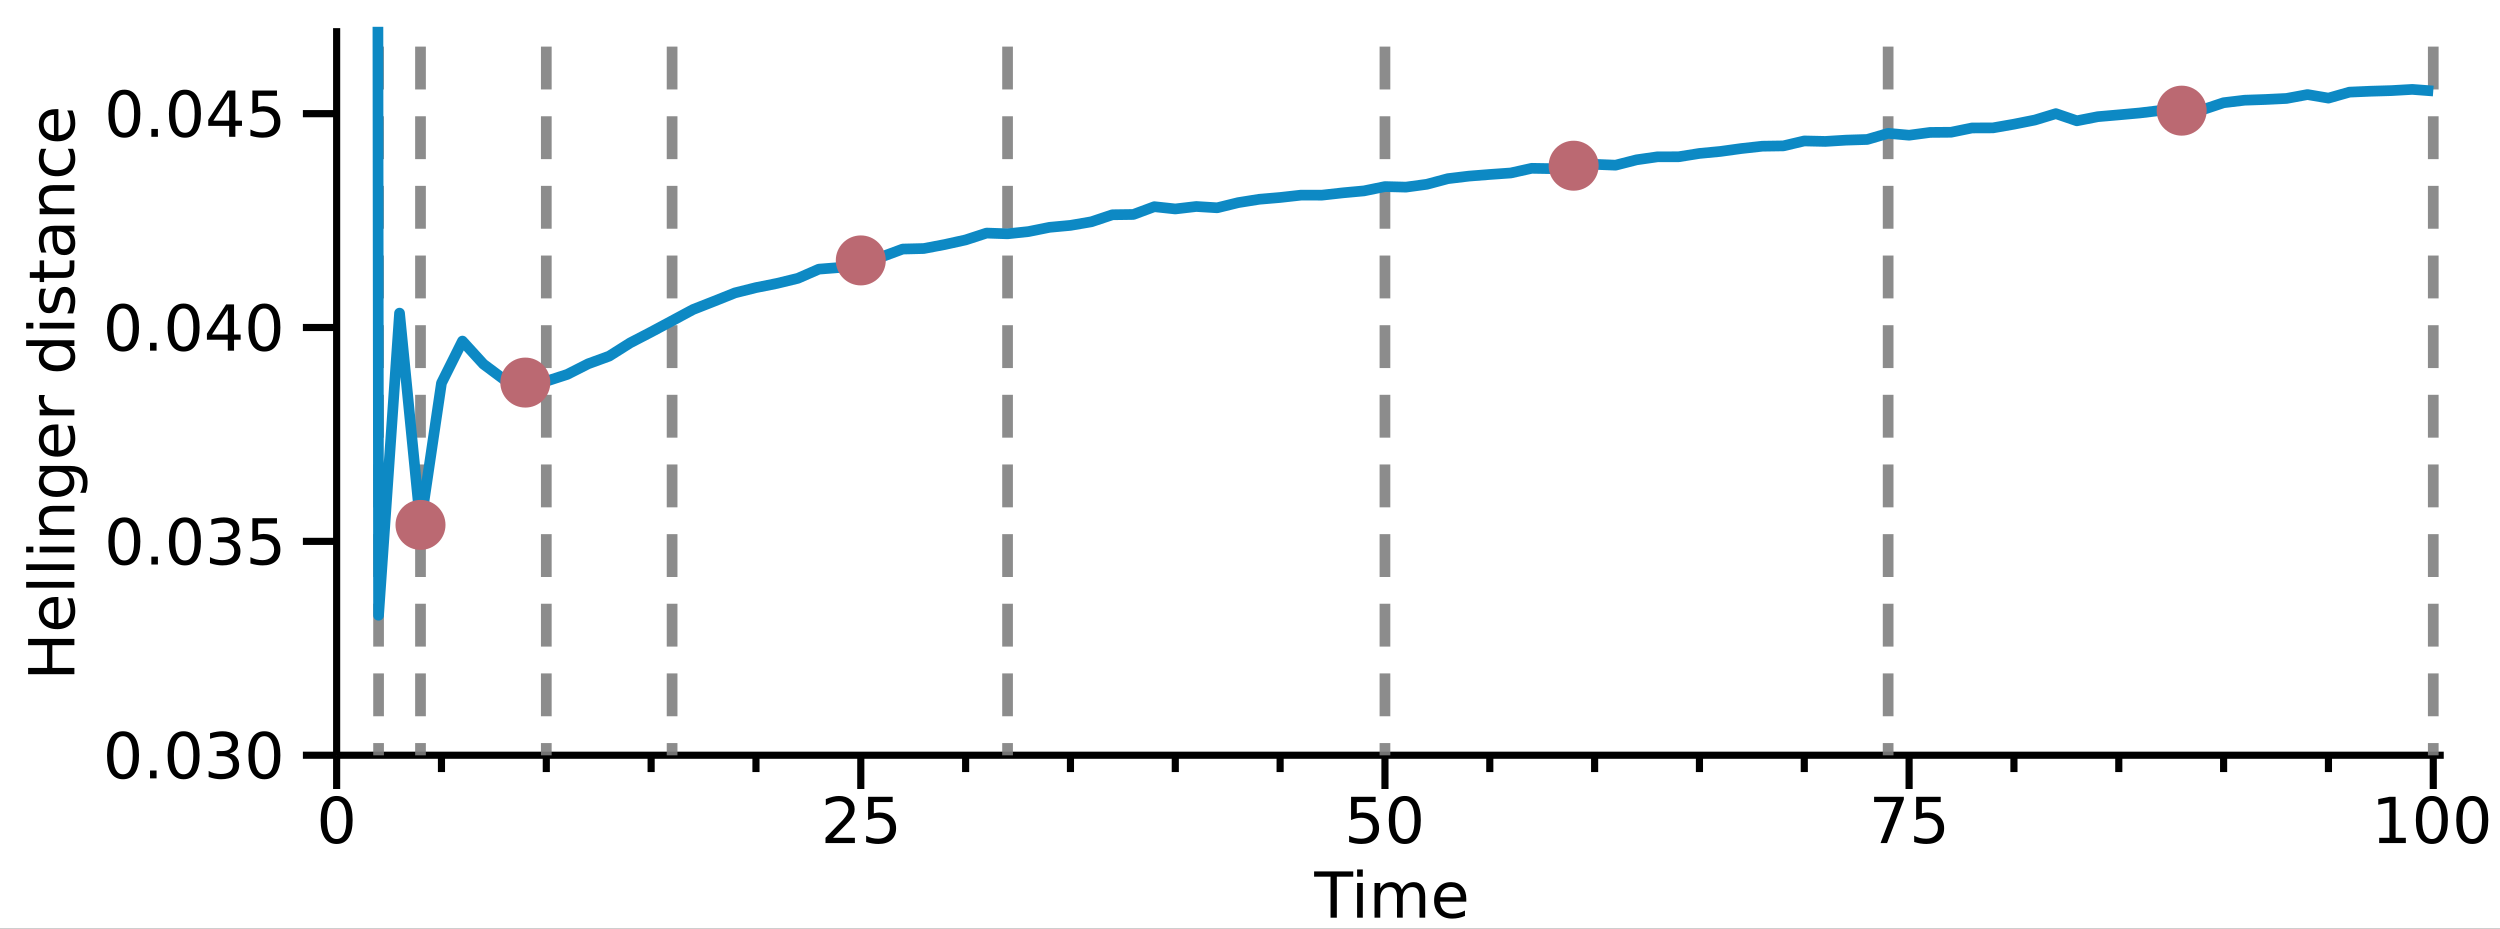 <?xml version="1.0" encoding="utf-8"?>
<svg xmlns="http://www.w3.org/2000/svg" xmlns:xlink="http://www.w3.org/1999/xlink" width="350" height="130" viewBox="0 0 1400 520">
<rect x="0" y="0" width="1400" height="520" fill="#333333" stroke="none"/>
<defs>
  <clipPath id="clip490">
    <rect x="0" y="0" width="1400" height="520"/>
  </clipPath>
</defs>
<path clip-path="url(#clip490)" d="
M0 520 L1400 520 L1400 0 L0 0  Z
  " fill="#ffffff" fill-rule="evenodd" fill-opacity="1"/>
<defs>
  <clipPath id="clip491">
    <rect x="280" y="0" width="981" height="520"/>
  </clipPath>
</defs>
<path clip-path="url(#clip490)" d="
M188.516 422.926 L1368.5 422.926 L1368.5 15.748 L188.516 15.748  Z
  " fill="#ffffff" fill-rule="evenodd" fill-opacity="1"/>
<defs>
  <clipPath id="clip492">
    <rect x="188" y="15" width="1181" height="408"/>
  </clipPath>
</defs>
<polyline clip-path="url(#clip490)" style="stroke:#000000; stroke-linecap:butt; stroke-linejoin:round; stroke-width:4; stroke-opacity:1; fill:none" points="
  188.516,422.926 1368.5,422.926 
  "/>
<polyline clip-path="url(#clip490)" style="stroke:#000000; stroke-linecap:butt; stroke-linejoin:round; stroke-width:4; stroke-opacity:1; fill:none" points="
  188.516,422.926 188.516,441.823 
  "/>
<polyline clip-path="url(#clip490)" style="stroke:#000000; stroke-linecap:butt; stroke-linejoin:round; stroke-width:4; stroke-opacity:1; fill:none" points="
  482.045,422.926 482.045,441.823 
  "/>
<polyline clip-path="url(#clip490)" style="stroke:#000000; stroke-linecap:butt; stroke-linejoin:round; stroke-width:4; stroke-opacity:1; fill:none" points="
  775.575,422.926 775.575,441.823 
  "/>
<polyline clip-path="url(#clip490)" style="stroke:#000000; stroke-linecap:butt; stroke-linejoin:round; stroke-width:4; stroke-opacity:1; fill:none" points="
  1069.1,422.926 1069.1,441.823 
  "/>
<polyline clip-path="url(#clip490)" style="stroke:#000000; stroke-linecap:butt; stroke-linejoin:round; stroke-width:4; stroke-opacity:1; fill:none" points="
  1362.63,422.926 1362.63,441.823 
  "/>
<polyline clip-path="url(#clip490)" style="stroke:#000000; stroke-linecap:butt; stroke-linejoin:round; stroke-width:4; stroke-opacity:1; fill:none" points="
  247.222,422.926 247.222,432.374 
  "/>
<polyline clip-path="url(#clip490)" style="stroke:#000000; stroke-linecap:butt; stroke-linejoin:round; stroke-width:4; stroke-opacity:1; fill:none" points="
  305.928,422.926 305.928,432.374 
  "/>
<polyline clip-path="url(#clip490)" style="stroke:#000000; stroke-linecap:butt; stroke-linejoin:round; stroke-width:4; stroke-opacity:1; fill:none" points="
  364.634,422.926 364.634,432.374 
  "/>
<polyline clip-path="url(#clip490)" style="stroke:#000000; stroke-linecap:butt; stroke-linejoin:round; stroke-width:4; stroke-opacity:1; fill:none" points="
  423.34,422.926 423.34,432.374 
  "/>
<polyline clip-path="url(#clip490)" style="stroke:#000000; stroke-linecap:butt; stroke-linejoin:round; stroke-width:4; stroke-opacity:1; fill:none" points="
  540.751,422.926 540.751,432.374 
  "/>
<polyline clip-path="url(#clip490)" style="stroke:#000000; stroke-linecap:butt; stroke-linejoin:round; stroke-width:4; stroke-opacity:1; fill:none" points="
  599.457,422.926 599.457,432.374 
  "/>
<polyline clip-path="url(#clip490)" style="stroke:#000000; stroke-linecap:butt; stroke-linejoin:round; stroke-width:4; stroke-opacity:1; fill:none" points="
  658.163,422.926 658.163,432.374 
  "/>
<polyline clip-path="url(#clip490)" style="stroke:#000000; stroke-linecap:butt; stroke-linejoin:round; stroke-width:4; stroke-opacity:1; fill:none" points="
  716.869,422.926 716.869,432.374 
  "/>
<polyline clip-path="url(#clip490)" style="stroke:#000000; stroke-linecap:butt; stroke-linejoin:round; stroke-width:4; stroke-opacity:1; fill:none" points="
  834.281,422.926 834.281,432.374 
  "/>
<polyline clip-path="url(#clip490)" style="stroke:#000000; stroke-linecap:butt; stroke-linejoin:round; stroke-width:4; stroke-opacity:1; fill:none" points="
  892.986,422.926 892.986,432.374 
  "/>
<polyline clip-path="url(#clip490)" style="stroke:#000000; stroke-linecap:butt; stroke-linejoin:round; stroke-width:4; stroke-opacity:1; fill:none" points="
  951.692,422.926 951.692,432.374 
  "/>
<polyline clip-path="url(#clip490)" style="stroke:#000000; stroke-linecap:butt; stroke-linejoin:round; stroke-width:4; stroke-opacity:1; fill:none" points="
  1010.4,422.926 1010.4,432.374 
  "/>
<polyline clip-path="url(#clip490)" style="stroke:#000000; stroke-linecap:butt; stroke-linejoin:round; stroke-width:4; stroke-opacity:1; fill:none" points="
  1127.81,422.926 1127.81,432.374 
  "/>
<polyline clip-path="url(#clip490)" style="stroke:#000000; stroke-linecap:butt; stroke-linejoin:round; stroke-width:4; stroke-opacity:1; fill:none" points="
  1186.52,422.926 1186.52,432.374 
  "/>
<polyline clip-path="url(#clip490)" style="stroke:#000000; stroke-linecap:butt; stroke-linejoin:round; stroke-width:4; stroke-opacity:1; fill:none" points="
  1245.22,422.926 1245.22,432.374 
  "/>
<polyline clip-path="url(#clip490)" style="stroke:#000000; stroke-linecap:butt; stroke-linejoin:round; stroke-width:4; stroke-opacity:1; fill:none" points="
  1303.93,422.926 1303.93,432.374 
  "/>
<path clip-path="url(#clip490)" d="M188.516 448.515 Q185.808 448.515 184.436 451.188 Q183.082 453.844 183.082 459.192 Q183.082 464.521 184.436 467.195 Q185.808 469.851 188.516 469.851 Q191.242 469.851 192.596 467.195 Q193.967 464.521 193.967 459.192 Q193.967 453.844 192.596 451.188 Q191.242 448.515 188.516 448.515 M188.516 445.737 Q192.874 445.737 195.165 449.192 Q197.474 452.629 197.474 459.192 Q197.474 465.737 195.165 469.192 Q192.874 472.629 188.516 472.629 Q184.158 472.629 181.849 469.192 Q179.558 465.737 179.558 459.192 Q179.558 452.629 181.849 449.192 Q184.158 445.737 188.516 445.737 Z" fill="#000000" fill-rule="evenodd" fill-opacity="1" /><path clip-path="url(#clip490)" d="M466.499 469.174 L478.738 469.174 L478.738 472.126 L462.28 472.126 L462.28 469.174 Q464.276 467.108 467.714 463.636 Q471.169 460.146 472.054 459.14 Q473.738 457.247 474.398 455.945 Q475.075 454.626 475.075 453.358 Q475.075 451.292 473.617 449.99 Q472.176 448.688 469.849 448.688 Q468.2 448.688 466.36 449.261 Q464.537 449.834 462.453 450.997 L462.453 447.456 Q464.572 446.605 466.412 446.171 Q468.252 445.737 469.78 445.737 Q473.808 445.737 476.203 447.751 Q478.599 449.765 478.599 453.133 Q478.599 454.73 477.992 456.171 Q477.401 457.594 475.821 459.539 Q475.387 460.042 473.061 462.456 Q470.735 464.851 466.499 469.174 Z" fill="#000000" fill-rule="evenodd" fill-opacity="1" /><path clip-path="url(#clip490)" d="M486.134 446.206 L499.901 446.206 L499.901 449.157 L489.346 449.157 L489.346 455.511 Q490.11 455.251 490.873 455.129 Q491.637 454.99 492.401 454.99 Q496.742 454.99 499.276 457.369 Q501.811 459.747 501.811 463.81 Q501.811 467.994 499.207 470.32 Q496.603 472.629 491.863 472.629 Q490.231 472.629 488.53 472.351 Q486.846 472.074 485.04 471.518 L485.04 467.994 Q486.603 468.844 488.269 469.261 Q489.936 469.678 491.794 469.678 Q494.797 469.678 496.551 468.098 Q498.304 466.518 498.304 463.81 Q498.304 461.101 496.551 459.521 Q494.797 457.942 491.794 457.942 Q490.387 457.942 488.981 458.254 Q487.592 458.567 486.134 459.226 L486.134 446.206 Z" fill="#000000" fill-rule="evenodd" fill-opacity="1" /><path clip-path="url(#clip490)" d="M756.599 446.206 L770.366 446.206 L770.366 449.157 L759.811 449.157 L759.811 455.511 Q760.575 455.251 761.339 455.129 Q762.103 454.99 762.866 454.99 Q767.207 454.99 769.741 457.369 Q772.276 459.747 772.276 463.81 Q772.276 467.994 769.672 470.32 Q767.068 472.629 762.328 472.629 Q760.696 472.629 758.995 472.351 Q757.311 472.074 755.505 471.518 L755.505 467.994 Q757.068 468.844 758.735 469.261 Q760.401 469.678 762.259 469.678 Q765.262 469.678 767.016 468.098 Q768.769 466.518 768.769 463.81 Q768.769 461.101 767.016 459.521 Q765.262 457.942 762.259 457.942 Q760.853 457.942 759.446 458.254 Q758.057 458.567 756.599 459.226 L756.599 446.206 Z" fill="#000000" fill-rule="evenodd" fill-opacity="1" /><path clip-path="url(#clip490)" d="M786.686 448.515 Q783.977 448.515 782.606 451.188 Q781.252 453.844 781.252 459.192 Q781.252 464.521 782.606 467.195 Q783.977 469.851 786.686 469.851 Q789.411 469.851 790.766 467.195 Q792.137 464.521 792.137 459.192 Q792.137 453.844 790.766 451.188 Q789.411 448.515 786.686 448.515 M786.686 445.737 Q791.043 445.737 793.335 449.192 Q795.644 452.629 795.644 459.192 Q795.644 465.737 793.335 469.192 Q791.043 472.629 786.686 472.629 Q782.328 472.629 780.019 469.192 Q777.727 465.737 777.727 459.192 Q777.727 452.629 780.019 449.192 Q782.328 445.737 786.686 445.737 Z" fill="#000000" fill-rule="evenodd" fill-opacity="1" /><path clip-path="url(#clip490)" d="M1049.49 446.206 L1066.16 446.206 L1066.16 447.699 L1056.75 472.126 L1053.09 472.126 L1061.94 449.157 L1049.49 449.157 L1049.49 446.206 Z" fill="#000000" fill-rule="evenodd" fill-opacity="1" /><path clip-path="url(#clip490)" d="M1073.04 446.206 L1086.8 446.206 L1086.8 449.157 L1076.25 449.157 L1076.25 455.511 Q1077.01 455.251 1077.78 455.129 Q1078.54 454.99 1079.3 454.99 Q1083.64 454.99 1086.18 457.369 Q1088.71 459.747 1088.71 463.81 Q1088.71 467.994 1086.11 470.32 Q1083.5 472.629 1078.77 472.629 Q1077.13 472.629 1075.43 472.351 Q1073.75 472.074 1071.94 471.518 L1071.94 467.994 Q1073.51 468.844 1075.17 469.261 Q1076.84 469.678 1078.7 469.678 Q1081.7 469.678 1083.45 468.098 Q1085.21 466.518 1085.21 463.81 Q1085.21 461.101 1083.45 459.521 Q1081.7 457.942 1078.7 457.942 Q1077.29 457.942 1075.88 458.254 Q1074.49 458.567 1073.04 459.226 L1073.04 446.206 Z" fill="#000000" fill-rule="evenodd" fill-opacity="1" /><path clip-path="url(#clip490)" d="M1332.34 469.174 L1338.07 469.174 L1338.07 449.4 L1331.83 450.65 L1331.83 447.456 L1338.03 446.206 L1341.54 446.206 L1341.54 469.174 L1347.27 469.174 L1347.27 472.126 L1332.34 472.126 L1332.34 469.174 Z" fill="#000000" fill-rule="evenodd" fill-opacity="1" /><path clip-path="url(#clip490)" d="M1361.85 448.515 Q1359.14 448.515 1357.77 451.188 Q1356.42 453.844 1356.42 459.192 Q1356.42 464.521 1357.77 467.195 Q1359.14 469.851 1361.85 469.851 Q1364.58 469.851 1365.93 467.195 Q1367.3 464.521 1367.3 459.192 Q1367.3 453.844 1365.93 451.188 Q1364.58 448.515 1361.85 448.515 M1361.85 445.737 Q1366.21 445.737 1368.5 449.192 Q1370.81 452.629 1370.81 459.192 Q1370.81 465.737 1368.5 469.192 Q1366.21 472.629 1361.85 472.629 Q1357.49 472.629 1355.19 469.192 Q1352.89 465.737 1352.89 459.192 Q1352.89 452.629 1355.19 449.192 Q1357.49 445.737 1361.85 445.737 Z" fill="#000000" fill-rule="evenodd" fill-opacity="1" /><path clip-path="url(#clip490)" d="M1384.47 448.515 Q1381.77 448.515 1380.39 451.188 Q1379.04 453.844 1379.04 459.192 Q1379.04 464.521 1380.39 467.195 Q1381.77 469.851 1384.47 469.851 Q1387.2 469.851 1388.55 467.195 Q1389.92 464.521 1389.92 459.192 Q1389.92 453.844 1388.55 451.188 Q1387.2 448.515 1384.47 448.515 M1384.47 445.737 Q1388.83 445.737 1391.12 449.192 Q1393.43 452.629 1393.43 459.192 Q1393.43 465.737 1391.12 469.192 Q1388.83 472.629 1384.47 472.629 Q1380.12 472.629 1377.81 469.192 Q1375.52 465.737 1375.52 459.192 Q1375.52 452.629 1377.81 449.192 Q1380.12 445.737 1384.47 445.737 Z" fill="#000000" fill-rule="evenodd" fill-opacity="1" /><path clip-path="url(#clip490)" d="M735.897 487.99 L757.824 487.99 L757.824 490.941 L748.623 490.941 L748.623 513.91 L745.099 513.91 L745.099 490.941 L735.897 490.941 L735.897 487.99 Z" fill="#000000" fill-rule="evenodd" fill-opacity="1" /><path clip-path="url(#clip490)" d="M759.977 494.465 L763.172 494.465 L763.172 513.91 L759.977 513.91 L759.977 494.465 M759.977 486.896 L763.172 486.896 L763.172 490.941 L759.977 490.941 L759.977 486.896 Z" fill="#000000" fill-rule="evenodd" fill-opacity="1" /><path clip-path="url(#clip490)" d="M784.994 498.198 Q786.192 496.045 787.859 495.021 Q789.526 493.997 791.783 493.997 Q794.821 493.997 796.47 496.132 Q798.119 498.25 798.119 502.174 L798.119 513.91 L794.907 513.91 L794.907 502.278 Q794.907 499.483 793.918 498.128 Q792.928 496.774 790.897 496.774 Q788.414 496.774 786.974 498.424 Q785.533 500.073 785.533 502.92 L785.533 513.91 L782.321 513.91 L782.321 502.278 Q782.321 499.465 781.331 498.128 Q780.342 496.774 778.276 496.774 Q775.828 496.774 774.387 498.441 Q772.946 500.09 772.946 502.92 L772.946 513.91 L769.734 513.91 L769.734 494.465 L772.946 494.465 L772.946 497.486 Q774.04 495.698 775.567 494.847 Q777.095 493.997 779.196 493.997 Q781.314 493.997 782.79 495.073 Q784.283 496.149 784.994 498.198 Z" fill="#000000" fill-rule="evenodd" fill-opacity="1" /><path clip-path="url(#clip490)" d="M821.123 503.389 L821.123 504.951 L806.435 504.951 Q806.644 508.25 808.414 509.986 Q810.203 511.705 813.38 511.705 Q815.22 511.705 816.939 511.253 Q818.675 510.802 820.376 509.899 L820.376 512.92 Q818.657 513.649 816.852 514.031 Q815.046 514.413 813.189 514.413 Q808.536 514.413 805.81 511.705 Q803.102 508.996 803.102 504.378 Q803.102 499.604 805.671 496.809 Q808.258 493.997 812.633 493.997 Q816.557 493.997 818.831 496.531 Q821.123 499.049 821.123 503.389 M817.928 502.451 Q817.893 499.83 816.453 498.267 Q815.029 496.705 812.668 496.705 Q809.994 496.705 808.38 498.215 Q806.782 499.726 806.539 502.469 L817.928 502.451 Z" fill="#000000" fill-rule="evenodd" fill-opacity="1" /><polyline clip-path="url(#clip490)" style="stroke:#000000; stroke-linecap:butt; stroke-linejoin:round; stroke-width:4; stroke-opacity:1; fill:none" points="
  188.516,422.926 188.516,15.748 
  "/>
<polyline clip-path="url(#clip490)" style="stroke:#000000; stroke-linecap:butt; stroke-linejoin:round; stroke-width:4; stroke-opacity:1; fill:none" points="
  188.516,422.926 169.618,422.926 
  "/>
<polyline clip-path="url(#clip490)" style="stroke:#000000; stroke-linecap:butt; stroke-linejoin:round; stroke-width:4; stroke-opacity:1; fill:none" points="
  188.516,303.167 169.618,303.167 
  "/>
<polyline clip-path="url(#clip490)" style="stroke:#000000; stroke-linecap:butt; stroke-linejoin:round; stroke-width:4; stroke-opacity:1; fill:none" points="
  188.516,183.409 169.618,183.409 
  "/>
<polyline clip-path="url(#clip490)" style="stroke:#000000; stroke-linecap:butt; stroke-linejoin:round; stroke-width:4; stroke-opacity:1; fill:none" points="
  188.516,63.651 169.618,63.651 
  "/>
<path clip-path="url(#clip490)" d="M68.892 412.275 Q66.183 412.275 64.812 414.948 Q63.458 417.604 63.458 422.952 Q63.458 428.281 64.812 430.955 Q66.183 433.611 68.892 433.611 Q71.617 433.611 72.971 430.955 Q74.343 428.281 74.343 422.952 Q74.343 417.604 72.971 414.948 Q71.617 412.275 68.892 412.275 M68.892 409.497 Q73.249 409.497 75.541 412.952 Q77.85 416.389 77.85 422.952 Q77.85 429.497 75.541 432.952 Q73.249 436.389 68.892 436.389 Q64.534 436.389 62.225 432.952 Q59.933 429.497 59.933 422.952 Q59.933 416.389 62.225 412.952 Q64.534 409.497 68.892 409.497 Z" fill="#000000" fill-rule="evenodd" fill-opacity="1" /><path clip-path="url(#clip490)" d="M84.013 431.476 L87.676 431.476 L87.676 435.886 L84.013 435.886 L84.013 431.476 Z" fill="#000000" fill-rule="evenodd" fill-opacity="1" /><path clip-path="url(#clip490)" d="M102.815 412.275 Q100.107 412.275 98.735 414.948 Q97.381 417.604 97.381 422.952 Q97.381 428.281 98.735 430.955 Q100.107 433.611 102.815 433.611 Q105.541 433.611 106.895 430.955 Q108.266 428.281 108.266 422.952 Q108.266 417.604 106.895 414.948 Q105.541 412.275 102.815 412.275 M102.815 409.497 Q107.173 409.497 109.464 412.952 Q111.773 416.389 111.773 422.952 Q111.773 429.497 109.464 432.952 Q107.173 436.389 102.815 436.389 Q98.457 436.389 96.148 432.952 Q93.857 429.497 93.857 422.952 Q93.857 416.389 96.148 412.952 Q98.457 409.497 102.815 409.497 Z" fill="#000000" fill-rule="evenodd" fill-opacity="1" /><path clip-path="url(#clip490)" d="M128.561 421.91 Q131.079 422.448 132.485 424.15 Q133.909 425.851 133.909 428.351 Q133.909 432.188 131.27 434.288 Q128.631 436.389 123.77 436.389 Q122.138 436.389 120.402 436.059 Q118.683 435.747 116.843 435.104 L116.843 431.719 Q118.301 432.57 120.037 433.004 Q121.773 433.438 123.666 433.438 Q126.964 433.438 128.683 432.136 Q130.419 430.834 130.419 428.351 Q130.419 426.059 128.804 424.775 Q127.207 423.472 124.343 423.472 L121.322 423.472 L121.322 420.591 L124.482 420.591 Q127.068 420.591 128.44 419.566 Q129.811 418.525 129.811 416.58 Q129.811 414.584 128.388 413.525 Q126.982 412.448 124.343 412.448 Q122.902 412.448 121.252 412.761 Q119.603 413.073 117.624 413.733 L117.624 410.608 Q119.62 410.052 121.357 409.775 Q123.11 409.497 124.655 409.497 Q128.648 409.497 130.975 411.32 Q133.301 413.125 133.301 416.216 Q133.301 418.368 132.068 419.861 Q130.836 421.337 128.561 421.91 Z" fill="#000000" fill-rule="evenodd" fill-opacity="1" /><path clip-path="url(#clip490)" d="M148.058 412.275 Q145.349 412.275 143.978 414.948 Q142.624 417.604 142.624 422.952 Q142.624 428.281 143.978 430.955 Q145.349 433.611 148.058 433.611 Q150.783 433.611 152.138 430.955 Q153.509 428.281 153.509 422.952 Q153.509 417.604 152.138 414.948 Q150.783 412.275 148.058 412.275 M148.058 409.497 Q152.415 409.497 154.707 412.952 Q157.016 416.389 157.016 422.952 Q157.016 429.497 154.707 432.952 Q152.415 436.389 148.058 436.389 Q143.7 436.389 141.391 432.952 Q139.1 429.497 139.1 422.952 Q139.1 416.389 141.391 412.952 Q143.7 409.497 148.058 409.497 Z" fill="#000000" fill-rule="evenodd" fill-opacity="1" /><path clip-path="url(#clip490)" d="M69.638 292.516 Q66.93 292.516 65.558 295.19 Q64.204 297.846 64.204 303.194 Q64.204 308.523 65.558 311.197 Q66.93 313.853 69.638 313.853 Q72.364 313.853 73.718 311.197 Q75.089 308.523 75.089 303.194 Q75.089 297.846 73.718 295.19 Q72.364 292.516 69.638 292.516 M69.638 289.739 Q73.996 289.739 76.287 293.194 Q78.596 296.631 78.596 303.194 Q78.596 309.739 76.287 313.193 Q73.996 316.631 69.638 316.631 Q65.281 316.631 62.971 313.193 Q60.68 309.739 60.68 303.194 Q60.68 296.631 62.971 293.194 Q65.281 289.739 69.638 289.739 Z" fill="#000000" fill-rule="evenodd" fill-opacity="1" /><path clip-path="url(#clip490)" d="M84.76 311.718 L88.423 311.718 L88.423 316.127 L84.76 316.127 L84.76 311.718 Z" fill="#000000" fill-rule="evenodd" fill-opacity="1" /><path clip-path="url(#clip490)" d="M103.562 292.516 Q100.853 292.516 99.482 295.19 Q98.127 297.846 98.127 303.194 Q98.127 308.523 99.482 311.197 Q100.853 313.853 103.562 313.853 Q106.287 313.853 107.641 311.197 Q109.013 308.523 109.013 303.194 Q109.013 297.846 107.641 295.19 Q106.287 292.516 103.562 292.516 M103.562 289.739 Q107.919 289.739 110.211 293.194 Q112.52 296.631 112.52 303.194 Q112.52 309.739 110.211 313.193 Q107.919 316.631 103.562 316.631 Q99.204 316.631 96.895 313.193 Q94.603 309.739 94.603 303.194 Q94.603 296.631 96.895 293.194 Q99.204 289.739 103.562 289.739 Z" fill="#000000" fill-rule="evenodd" fill-opacity="1" /><path clip-path="url(#clip490)" d="M129.308 302.152 Q131.825 302.69 133.231 304.391 Q134.655 306.093 134.655 308.593 Q134.655 312.43 132.016 314.53 Q129.377 316.631 124.516 316.631 Q122.884 316.631 121.148 316.301 Q119.429 315.989 117.589 315.346 L117.589 311.961 Q119.048 312.812 120.784 313.246 Q122.52 313.68 124.412 313.68 Q127.711 313.68 129.429 312.378 Q131.166 311.075 131.166 308.593 Q131.166 306.301 129.551 305.016 Q127.954 303.714 125.089 303.714 L122.068 303.714 L122.068 300.832 L125.228 300.832 Q127.815 300.832 129.186 299.808 Q130.558 298.766 130.558 296.822 Q130.558 294.826 129.134 293.766 Q127.728 292.69 125.089 292.69 Q123.648 292.69 121.999 293.003 Q120.35 293.315 118.37 293.975 L118.37 290.85 Q120.367 290.294 122.103 290.017 Q123.857 289.739 125.402 289.739 Q129.395 289.739 131.721 291.562 Q134.047 293.367 134.047 296.457 Q134.047 298.61 132.815 300.103 Q131.582 301.579 129.308 302.152 Z" fill="#000000" fill-rule="evenodd" fill-opacity="1" /><path clip-path="url(#clip490)" d="M141.339 290.207 L155.106 290.207 L155.106 293.159 L144.551 293.159 L144.551 299.513 Q145.315 299.253 146.079 299.131 Q146.843 298.992 147.606 298.992 Q151.947 298.992 154.481 301.371 Q157.016 303.749 157.016 307.812 Q157.016 311.996 154.412 314.322 Q151.808 316.631 147.068 316.631 Q145.436 316.631 143.735 316.353 Q142.051 316.075 140.245 315.52 L140.245 311.996 Q141.808 312.846 143.474 313.263 Q145.141 313.68 146.999 313.68 Q150.002 313.68 151.756 312.1 Q153.509 310.52 153.509 307.812 Q153.509 305.103 151.756 303.523 Q150.002 301.944 146.999 301.944 Q145.593 301.944 144.186 302.256 Q142.797 302.569 141.339 303.228 L141.339 290.207 Z" fill="#000000" fill-rule="evenodd" fill-opacity="1" /><path clip-path="url(#clip490)" d="M68.892 172.758 Q66.183 172.758 64.812 175.432 Q63.458 178.088 63.458 183.435 Q63.458 188.765 64.812 191.439 Q66.183 194.095 68.892 194.095 Q71.617 194.095 72.971 191.439 Q74.343 188.765 74.343 183.435 Q74.343 178.088 72.971 175.432 Q71.617 172.758 68.892 172.758 M68.892 169.981 Q73.249 169.981 75.541 173.435 Q77.85 176.873 77.85 183.435 Q77.85 189.981 75.541 193.435 Q73.249 196.873 68.892 196.873 Q64.534 196.873 62.225 193.435 Q59.933 189.981 59.933 183.435 Q59.933 176.873 62.225 173.435 Q64.534 169.981 68.892 169.981 Z" fill="#000000" fill-rule="evenodd" fill-opacity="1" /><path clip-path="url(#clip490)" d="M84.013 191.96 L87.676 191.96 L87.676 196.369 L84.013 196.369 L84.013 191.96 Z" fill="#000000" fill-rule="evenodd" fill-opacity="1" /><path clip-path="url(#clip490)" d="M102.815 172.758 Q100.107 172.758 98.735 175.432 Q97.381 178.088 97.381 183.435 Q97.381 188.765 98.735 191.439 Q100.107 194.095 102.815 194.095 Q105.541 194.095 106.895 191.439 Q108.266 188.765 108.266 183.435 Q108.266 178.088 106.895 175.432 Q105.541 172.758 102.815 172.758 M102.815 169.981 Q107.173 169.981 109.464 173.435 Q111.773 176.873 111.773 183.435 Q111.773 189.981 109.464 193.435 Q107.173 196.873 102.815 196.873 Q98.457 196.873 96.148 193.435 Q93.857 189.981 93.857 183.435 Q93.857 176.873 96.148 173.435 Q98.457 169.981 102.815 169.981 Z" fill="#000000" fill-rule="evenodd" fill-opacity="1" /><path clip-path="url(#clip490)" d="M127.572 173.505 L118.718 187.342 L127.572 187.342 L127.572 173.505 M126.652 170.449 L131.061 170.449 L131.061 187.342 L134.759 187.342 L134.759 190.258 L131.061 190.258 L131.061 196.369 L127.572 196.369 L127.572 190.258 L115.87 190.258 L115.87 186.873 L126.652 170.449 Z" fill="#000000" fill-rule="evenodd" fill-opacity="1" /><path clip-path="url(#clip490)" d="M148.058 172.758 Q145.349 172.758 143.978 175.432 Q142.624 178.088 142.624 183.435 Q142.624 188.765 143.978 191.439 Q145.349 194.095 148.058 194.095 Q150.783 194.095 152.138 191.439 Q153.509 188.765 153.509 183.435 Q153.509 178.088 152.138 175.432 Q150.783 172.758 148.058 172.758 M148.058 169.981 Q152.415 169.981 154.707 173.435 Q157.016 176.873 157.016 183.435 Q157.016 189.981 154.707 193.435 Q152.415 196.873 148.058 196.873 Q143.7 196.873 141.391 193.435 Q139.1 189.981 139.1 183.435 Q139.1 176.873 141.391 173.435 Q143.7 169.981 148.058 169.981 Z" fill="#000000" fill-rule="evenodd" fill-opacity="1" /><path clip-path="url(#clip490)" d="M69.638 53 Q66.93 53 65.558 55.674 Q64.204 58.33 64.204 63.677 Q64.204 69.007 65.558 71.681 Q66.93 74.337 69.638 74.337 Q72.364 74.337 73.718 71.681 Q75.089 69.007 75.089 63.677 Q75.089 58.33 73.718 55.674 Q72.364 53 69.638 53 M69.638 50.222 Q73.996 50.222 76.287 53.677 Q78.596 57.115 78.596 63.677 Q78.596 70.222 76.287 73.677 Q73.996 77.115 69.638 77.115 Q65.281 77.115 62.971 73.677 Q60.68 70.222 60.68 63.677 Q60.68 57.115 62.971 53.677 Q65.281 50.222 69.638 50.222 Z" fill="#000000" fill-rule="evenodd" fill-opacity="1" /><path clip-path="url(#clip490)" d="M84.76 72.202 L88.423 72.202 L88.423 76.611 L84.76 76.611 L84.76 72.202 Z" fill="#000000" fill-rule="evenodd" fill-opacity="1" /><path clip-path="url(#clip490)" d="M103.562 53 Q100.853 53 99.482 55.674 Q98.127 58.33 98.127 63.677 Q98.127 69.007 99.482 71.681 Q100.853 74.337 103.562 74.337 Q106.287 74.337 107.641 71.681 Q109.013 69.007 109.013 63.677 Q109.013 58.33 107.641 55.674 Q106.287 53 103.562 53 M103.562 50.222 Q107.919 50.222 110.211 53.677 Q112.52 57.115 112.52 63.677 Q112.52 70.222 110.211 73.677 Q107.919 77.115 103.562 77.115 Q99.204 77.115 96.895 73.677 Q94.603 70.222 94.603 63.677 Q94.603 57.115 96.895 53.677 Q99.204 50.222 103.562 50.222 Z" fill="#000000" fill-rule="evenodd" fill-opacity="1" /><path clip-path="url(#clip490)" d="M128.318 53.747 L119.464 67.584 L128.318 67.584 L128.318 53.747 M127.398 50.691 L131.808 50.691 L131.808 67.584 L135.506 67.584 L135.506 70.5 L131.808 70.5 L131.808 76.611 L128.318 76.611 L128.318 70.5 L116.617 70.5 L116.617 67.115 L127.398 50.691 Z" fill="#000000" fill-rule="evenodd" fill-opacity="1" /><path clip-path="url(#clip490)" d="M141.339 50.691 L155.106 50.691 L155.106 53.643 L144.551 53.643 L144.551 59.997 Q145.315 59.736 146.079 59.615 Q146.843 59.476 147.606 59.476 Q151.947 59.476 154.481 61.854 Q157.016 64.233 157.016 68.295 Q157.016 72.479 154.412 74.806 Q151.808 77.115 147.068 77.115 Q145.436 77.115 143.735 76.837 Q142.051 76.559 140.245 76.004 L140.245 72.479 Q141.808 73.33 143.474 73.747 Q145.141 74.163 146.999 74.163 Q150.002 74.163 151.756 72.584 Q153.509 71.004 153.509 68.295 Q153.509 65.587 151.756 64.007 Q150.002 62.427 146.999 62.427 Q145.593 62.427 144.186 62.74 Q142.797 63.052 141.339 63.712 L141.339 50.691 Z" fill="#000000" fill-rule="evenodd" fill-opacity="1" /><path clip-path="url(#clip490)" d="M15.737 377.548 L15.737 374.041 L26.362 374.041 L26.362 361.298 L15.737 361.298 L15.737 357.791 L41.657 357.791 L41.657 361.298 L29.314 361.298 L29.314 374.041 L41.657 374.041 L41.657 377.548 L15.737 377.548 Z" fill="#000000" fill-rule="evenodd" fill-opacity="1" /><path clip-path="url(#clip490)" d="M31.137 334.319 L32.699 334.319 L32.699 349.006 Q35.998 348.798 37.734 347.027 Q39.452 345.239 39.452 342.062 Q39.452 340.222 39.001 338.503 Q38.55 336.767 37.647 335.065 L40.668 335.065 Q41.397 336.784 41.779 338.59 Q42.161 340.395 42.161 342.253 Q42.161 346.906 39.452 349.631 Q36.744 352.34 32.126 352.34 Q27.352 352.34 24.557 349.77 Q21.744 347.183 21.744 342.808 Q21.744 338.885 24.279 336.61 Q26.796 334.319 31.137 334.319 M30.199 337.513 Q27.578 337.548 26.015 338.989 Q24.453 340.413 24.453 342.774 Q24.453 345.447 25.963 347.062 Q27.473 348.659 30.216 348.902 L30.199 337.513 Z" fill="#000000" fill-rule="evenodd" fill-opacity="1" /><path clip-path="url(#clip490)" d="M14.643 329.076 L14.643 325.881 L41.657 325.881 L41.657 329.076 L14.643 329.076 Z" fill="#000000" fill-rule="evenodd" fill-opacity="1" /><path clip-path="url(#clip490)" d="M14.643 319.197 L14.643 316.003 L41.657 316.003 L41.657 319.197 L14.643 319.197 Z" fill="#000000" fill-rule="evenodd" fill-opacity="1" /><path clip-path="url(#clip490)" d="M22.213 309.319 L22.213 306.125 L41.657 306.125 L41.657 309.319 L22.213 309.319 M14.643 309.319 L14.643 306.125 L18.689 306.125 L18.689 309.319 L14.643 309.319 Z" fill="#000000" fill-rule="evenodd" fill-opacity="1" /><path clip-path="url(#clip490)" d="M29.921 283.277 L41.657 283.277 L41.657 286.472 L30.025 286.472 Q27.265 286.472 25.893 287.548 Q24.522 288.625 24.522 290.777 Q24.522 293.364 26.171 294.857 Q27.82 296.35 30.668 296.35 L41.657 296.35 L41.657 299.562 L22.213 299.562 L22.213 296.35 L25.234 296.35 Q23.48 295.204 22.612 293.659 Q21.744 292.097 21.744 290.066 Q21.744 286.715 23.828 284.996 Q25.893 283.277 29.921 283.277 Z" fill="#000000" fill-rule="evenodd" fill-opacity="1" /><path clip-path="url(#clip490)" d="M31.709 264.111 Q28.237 264.111 26.328 265.552 Q24.418 266.975 24.418 269.562 Q24.418 272.132 26.328 273.573 Q28.237 274.996 31.709 274.996 Q35.164 274.996 37.074 273.573 Q38.984 272.132 38.984 269.562 Q38.984 266.975 37.074 265.552 Q35.164 264.111 31.709 264.111 M39.244 260.916 Q44.209 260.916 46.623 263.121 Q49.053 265.326 49.053 269.875 Q49.053 271.559 48.793 273.052 Q48.55 274.545 48.029 275.951 L44.921 275.951 Q45.685 274.545 46.05 273.173 Q46.414 271.802 46.414 270.378 Q46.414 267.236 44.765 265.673 Q43.133 264.111 39.817 264.111 L38.237 264.111 Q39.956 265.1 40.807 266.646 Q41.657 268.191 41.657 270.343 Q41.657 273.92 38.932 276.107 Q36.206 278.295 31.709 278.295 Q27.195 278.295 24.47 276.107 Q21.744 273.92 21.744 270.343 Q21.744 268.191 22.595 266.646 Q23.446 265.1 25.164 264.111 L22.213 264.111 L22.213 260.916 L39.244 260.916 Z" fill="#000000" fill-rule="evenodd" fill-opacity="1" /><path clip-path="url(#clip490)" d="M31.137 237.705 L32.699 237.705 L32.699 252.392 Q35.998 252.184 37.734 250.413 Q39.452 248.625 39.452 245.448 Q39.452 243.608 39.001 241.889 Q38.55 240.153 37.647 238.451 L40.668 238.451 Q41.397 240.17 41.779 241.976 Q42.161 243.781 42.161 245.639 Q42.161 250.292 39.452 253.017 Q36.744 255.726 32.126 255.726 Q27.352 255.726 24.557 253.156 Q21.744 250.569 21.744 246.194 Q21.744 242.271 24.279 239.996 Q26.796 237.705 31.137 237.705 M30.199 240.899 Q27.578 240.934 26.015 242.375 Q24.453 243.798 24.453 246.16 Q24.453 248.833 25.963 250.448 Q27.473 252.045 30.216 252.288 L30.199 240.899 Z" fill="#000000" fill-rule="evenodd" fill-opacity="1" /><path clip-path="url(#clip490)" d="M25.199 221.194 Q24.887 221.733 24.748 222.375 Q24.591 223 24.591 223.764 Q24.591 226.472 26.362 227.931 Q28.116 229.371 31.414 229.371 L41.657 229.371 L41.657 232.583 L22.213 232.583 L22.213 229.371 L25.234 229.371 Q23.463 228.365 22.612 226.75 Q21.744 225.135 21.744 222.826 Q21.744 222.497 21.796 222.097 Q21.831 221.698 21.918 221.212 L25.199 221.194 Z" fill="#000000" fill-rule="evenodd" fill-opacity="1" /><path clip-path="url(#clip490)" d="M25.164 193.747 L14.643 193.747 L14.643 190.552 L41.657 190.552 L41.657 193.747 L38.741 193.747 Q40.477 194.754 41.327 196.299 Q42.161 197.827 42.161 199.979 Q42.161 203.504 39.348 205.726 Q36.536 207.931 31.953 207.931 Q27.369 207.931 24.557 205.726 Q21.744 203.504 21.744 199.979 Q21.744 197.827 22.595 196.299 Q23.428 194.754 25.164 193.747 M31.953 204.632 Q35.477 204.632 37.491 203.191 Q39.487 201.733 39.487 199.198 Q39.487 196.663 37.491 195.205 Q35.477 193.747 31.953 193.747 Q28.428 193.747 26.432 195.205 Q24.418 196.663 24.418 199.198 Q24.418 201.733 26.432 203.191 Q28.428 204.632 31.953 204.632 Z" fill="#000000" fill-rule="evenodd" fill-opacity="1" /><path clip-path="url(#clip490)" d="M22.213 183.972 L22.213 180.778 L41.657 180.778 L41.657 183.972 L22.213 183.972 M14.643 183.972 L14.643 180.778 L18.689 180.778 L18.689 183.972 L14.643 183.972 Z" fill="#000000" fill-rule="evenodd" fill-opacity="1" /><path clip-path="url(#clip490)" d="M22.786 161.698 L25.807 161.698 Q25.112 163.052 24.765 164.511 Q24.418 165.969 24.418 167.532 Q24.418 169.91 25.147 171.108 Q25.876 172.288 27.334 172.288 Q28.445 172.288 29.088 171.438 Q29.713 170.587 30.286 168.018 L30.529 166.924 Q31.258 163.521 32.595 162.098 Q33.914 160.657 36.293 160.657 Q39.001 160.657 40.581 162.809 Q42.161 164.945 42.161 168.695 Q42.161 170.257 41.848 171.959 Q41.553 173.643 40.946 175.518 L37.647 175.518 Q38.567 173.747 39.036 172.028 Q39.487 170.309 39.487 168.625 Q39.487 166.368 38.723 165.153 Q37.942 163.938 36.536 163.938 Q35.234 163.938 34.539 164.823 Q33.845 165.691 33.203 168.66 L32.942 169.771 Q32.317 172.74 31.032 174.059 Q29.73 175.379 27.473 175.379 Q24.73 175.379 23.237 173.434 Q21.744 171.49 21.744 167.913 Q21.744 166.143 22.005 164.58 Q22.265 163.018 22.786 161.698 Z" fill="#000000" fill-rule="evenodd" fill-opacity="1" /><path clip-path="url(#clip490)" d="M16.692 152.41 L22.213 152.41 L22.213 145.83 L24.696 145.83 L24.696 152.41 L35.251 152.41 Q37.63 152.41 38.307 151.768 Q38.984 151.108 38.984 149.111 L38.984 145.83 L41.657 145.83 L41.657 149.111 Q41.657 152.809 40.286 154.216 Q38.897 155.622 35.251 155.622 L24.696 155.622 L24.696 157.966 L22.213 157.966 L22.213 155.622 L16.692 155.622 L16.692 152.41 Z" fill="#000000" fill-rule="evenodd" fill-opacity="1" /><path clip-path="url(#clip490)" d="M31.883 132.792 Q31.883 136.664 32.768 138.157 Q33.654 139.65 35.789 139.65 Q37.491 139.65 38.498 138.539 Q39.487 137.41 39.487 135.483 Q39.487 132.827 37.612 131.23 Q35.72 129.615 32.595 129.615 L31.883 129.615 L31.883 132.792 M30.564 126.421 L41.657 126.421 L41.657 129.615 L38.706 129.615 Q40.477 130.709 41.327 132.341 Q42.161 133.973 42.161 136.334 Q42.161 139.32 40.494 141.091 Q38.81 142.844 35.998 142.844 Q32.716 142.844 31.05 140.657 Q29.383 138.452 29.383 134.094 L29.383 129.615 L29.07 129.615 Q26.866 129.615 25.668 131.073 Q24.453 132.514 24.453 135.136 Q24.453 136.803 24.852 138.382 Q25.251 139.962 26.05 141.421 L23.098 141.421 Q22.421 139.667 22.091 138.018 Q21.744 136.369 21.744 134.806 Q21.744 130.587 23.932 128.504 Q26.119 126.421 30.564 126.421 Z" fill="#000000" fill-rule="evenodd" fill-opacity="1" /><path clip-path="url(#clip490)" d="M29.921 103.678 L41.657 103.678 L41.657 106.872 L30.025 106.872 Q27.265 106.872 25.893 107.949 Q24.522 109.025 24.522 111.178 Q24.522 113.764 26.171 115.258 Q27.82 116.751 30.668 116.751 L41.657 116.751 L41.657 119.962 L22.213 119.962 L22.213 116.751 L25.234 116.751 Q23.48 115.605 22.612 114.06 Q21.744 112.497 21.744 110.466 Q21.744 107.115 23.828 105.396 Q25.893 103.678 29.921 103.678 Z" fill="#000000" fill-rule="evenodd" fill-opacity="1" /><path clip-path="url(#clip490)" d="M22.959 83.313 L25.945 83.313 Q25.199 84.667 24.834 86.039 Q24.453 87.393 24.453 88.782 Q24.453 91.89 26.432 93.608 Q28.393 95.327 31.953 95.327 Q35.511 95.327 37.491 93.608 Q39.452 91.89 39.452 88.782 Q39.452 87.393 39.088 86.039 Q38.706 84.667 37.959 83.313 L40.911 83.313 Q41.536 84.65 41.848 86.091 Q42.161 87.515 42.161 89.129 Q42.161 93.522 39.4 96.108 Q36.64 98.695 31.953 98.695 Q27.195 98.695 24.47 96.091 Q21.744 93.469 21.744 88.921 Q21.744 87.445 22.057 86.039 Q22.352 84.633 22.959 83.313 Z" fill="#000000" fill-rule="evenodd" fill-opacity="1" /><path clip-path="url(#clip490)" d="M31.137 61.126 L32.699 61.126 L32.699 75.813 Q35.998 75.605 37.734 73.834 Q39.452 72.046 39.452 68.869 Q39.452 67.029 39.001 65.31 Q38.55 63.574 37.647 61.872 L40.668 61.872 Q41.397 63.591 41.779 65.397 Q42.161 67.202 42.161 69.06 Q42.161 73.713 39.452 76.438 Q36.744 79.147 32.126 79.147 Q27.352 79.147 24.557 76.577 Q21.744 73.99 21.744 69.615 Q21.744 65.692 24.279 63.417 Q26.796 61.126 31.137 61.126 M30.199 64.32 Q27.578 64.355 26.015 65.796 Q24.453 67.22 24.453 69.581 Q24.453 72.254 25.963 73.869 Q27.473 75.466 30.216 75.709 L30.199 64.32 Z" fill="#000000" fill-rule="evenodd" fill-opacity="1" /><polyline clip-path="url(#clip492)" style="stroke:#808080; stroke-linecap:butt; stroke-linejoin:round; stroke-width:6; stroke-opacity:0.9; fill:none" stroke-dasharray="24, 15" points="
  211.998,830.103 211.998,-391.43 
  "/>
<polyline clip-path="url(#clip492)" style="stroke:#808080; stroke-linecap:butt; stroke-linejoin:round; stroke-width:6; stroke-opacity:0.9; fill:none" stroke-dasharray="24, 15" points="
  235.481,830.103 235.481,-391.43 
  "/>
<polyline clip-path="url(#clip492)" style="stroke:#808080; stroke-linecap:butt; stroke-linejoin:round; stroke-width:6; stroke-opacity:0.9; fill:none" stroke-dasharray="24, 15" points="
  305.928,830.103 305.928,-391.43 
  "/>
<polyline clip-path="url(#clip492)" style="stroke:#808080; stroke-linecap:butt; stroke-linejoin:round; stroke-width:6; stroke-opacity:0.9; fill:none" stroke-dasharray="24, 15" points="
  376.375,830.103 376.375,-391.43 
  "/>
<polyline clip-path="url(#clip492)" style="stroke:#808080; stroke-linecap:butt; stroke-linejoin:round; stroke-width:6; stroke-opacity:0.9; fill:none" stroke-dasharray="24, 15" points="
  564.234,830.103 564.234,-391.43 
  "/>
<polyline clip-path="url(#clip492)" style="stroke:#808080; stroke-linecap:butt; stroke-linejoin:round; stroke-width:6; stroke-opacity:0.9; fill:none" stroke-dasharray="24, 15" points="
  775.575,830.103 775.575,-391.43 
  "/>
<polyline clip-path="url(#clip492)" style="stroke:#808080; stroke-linecap:butt; stroke-linejoin:round; stroke-width:6; stroke-opacity:0.9; fill:none" stroke-dasharray="24, 15" points="
  1057.36,830.103 1057.36,-391.43 
  "/>
<polyline clip-path="url(#clip492)" style="stroke:#808080; stroke-linecap:butt; stroke-linejoin:round; stroke-width:6; stroke-opacity:0.9; fill:none" stroke-dasharray="24, 15" points="
  1362.63,830.103 1362.63,-391.43 
  "/>
<polyline clip-path="url(#clip492)" style="stroke:#0d89c4; stroke-linecap:butt; stroke-linejoin:round; stroke-width:6; stroke-opacity:1; fill:none" points="
  200.257,-10455.6 211.998,344.553 223.74,175.352 235.481,293.946 247.222,214.539 258.963,191.012 270.704,203.891 282.445,212.649 294.187,214.245 305.928,213.481 
  317.669,209.67 329.41,203.723 341.151,199.431 352.892,192.016 364.634,185.924 376.375,179.636 388.116,173.324 399.857,168.707 411.598,164.009 423.34,161.066 
  435.081,158.715 446.822,155.861 458.563,150.724 470.304,149.798 482.045,145.835 493.787,143.813 505.528,139.469 517.269,139.176 529.01,136.946 540.751,134.349 
  552.492,130.52 564.234,130.933 575.975,129.676 587.716,127.307 599.457,126.212 611.198,124.191 622.939,120.264 634.681,120.099 646.422,115.746 658.163,117.011 
  669.904,115.637 681.645,116.362 693.387,113.474 705.128,111.598 716.869,110.592 728.61,109.273 740.351,109.284 752.092,107.978 763.834,106.895 775.575,104.485 
  787.316,104.793 799.057,103.194 810.798,100.049 822.539,98.629 834.281,97.698 846.022,96.865 857.763,94.255 869.504,94.453 881.245,92.797 892.986,92.03 
  904.728,92.501 916.469,89.498 928.21,87.811 939.951,87.798 951.692,85.924 963.433,84.803 975.175,83.178 986.916,81.876 998.657,81.692 1010.4,78.926 
  1022.14,79.196 1033.88,78.476 1045.62,78.107 1057.36,74.669 1069.1,75.724 1080.85,74.159 1092.59,74.062 1104.33,71.656 1116.07,71.605 1127.81,69.547 
  1139.55,67.208 1151.29,63.634 1163.03,67.649 1174.77,65.341 1186.52,64.319 1198.26,63.257 1210,61.85 1221.74,61.968 1233.48,61.437 1245.22,57.524 
  1256.96,56.118 1268.7,55.712 1280.45,55.133 1292.19,52.953 1303.93,54.951 1315.67,51.602 1327.41,51.088 1339.15,50.741 1350.89,50.066 1362.63,50.96 
  
  "/>
<circle clip-path="url(#clip492)" cx="235.481" cy="293.946" r="14" fill="#bb6972" fill-rule="evenodd" fill-opacity="1" stroke="none"/>
<circle clip-path="url(#clip492)" cx="294.187" cy="214.245" r="14" fill="#bb6972" fill-rule="evenodd" fill-opacity="1" stroke="none"/>
<circle clip-path="url(#clip492)" cx="482.045" cy="145.835" r="14" fill="#bb6972" fill-rule="evenodd" fill-opacity="1" stroke="none"/>
<circle clip-path="url(#clip492)" cx="881.245" cy="92.797" r="14" fill="#bb6972" fill-rule="evenodd" fill-opacity="1" stroke="none"/>
<circle clip-path="url(#clip492)" cx="1221.74" cy="61.968" r="14" fill="#bb6972" fill-rule="evenodd" fill-opacity="1" stroke="none"/>
</svg>
